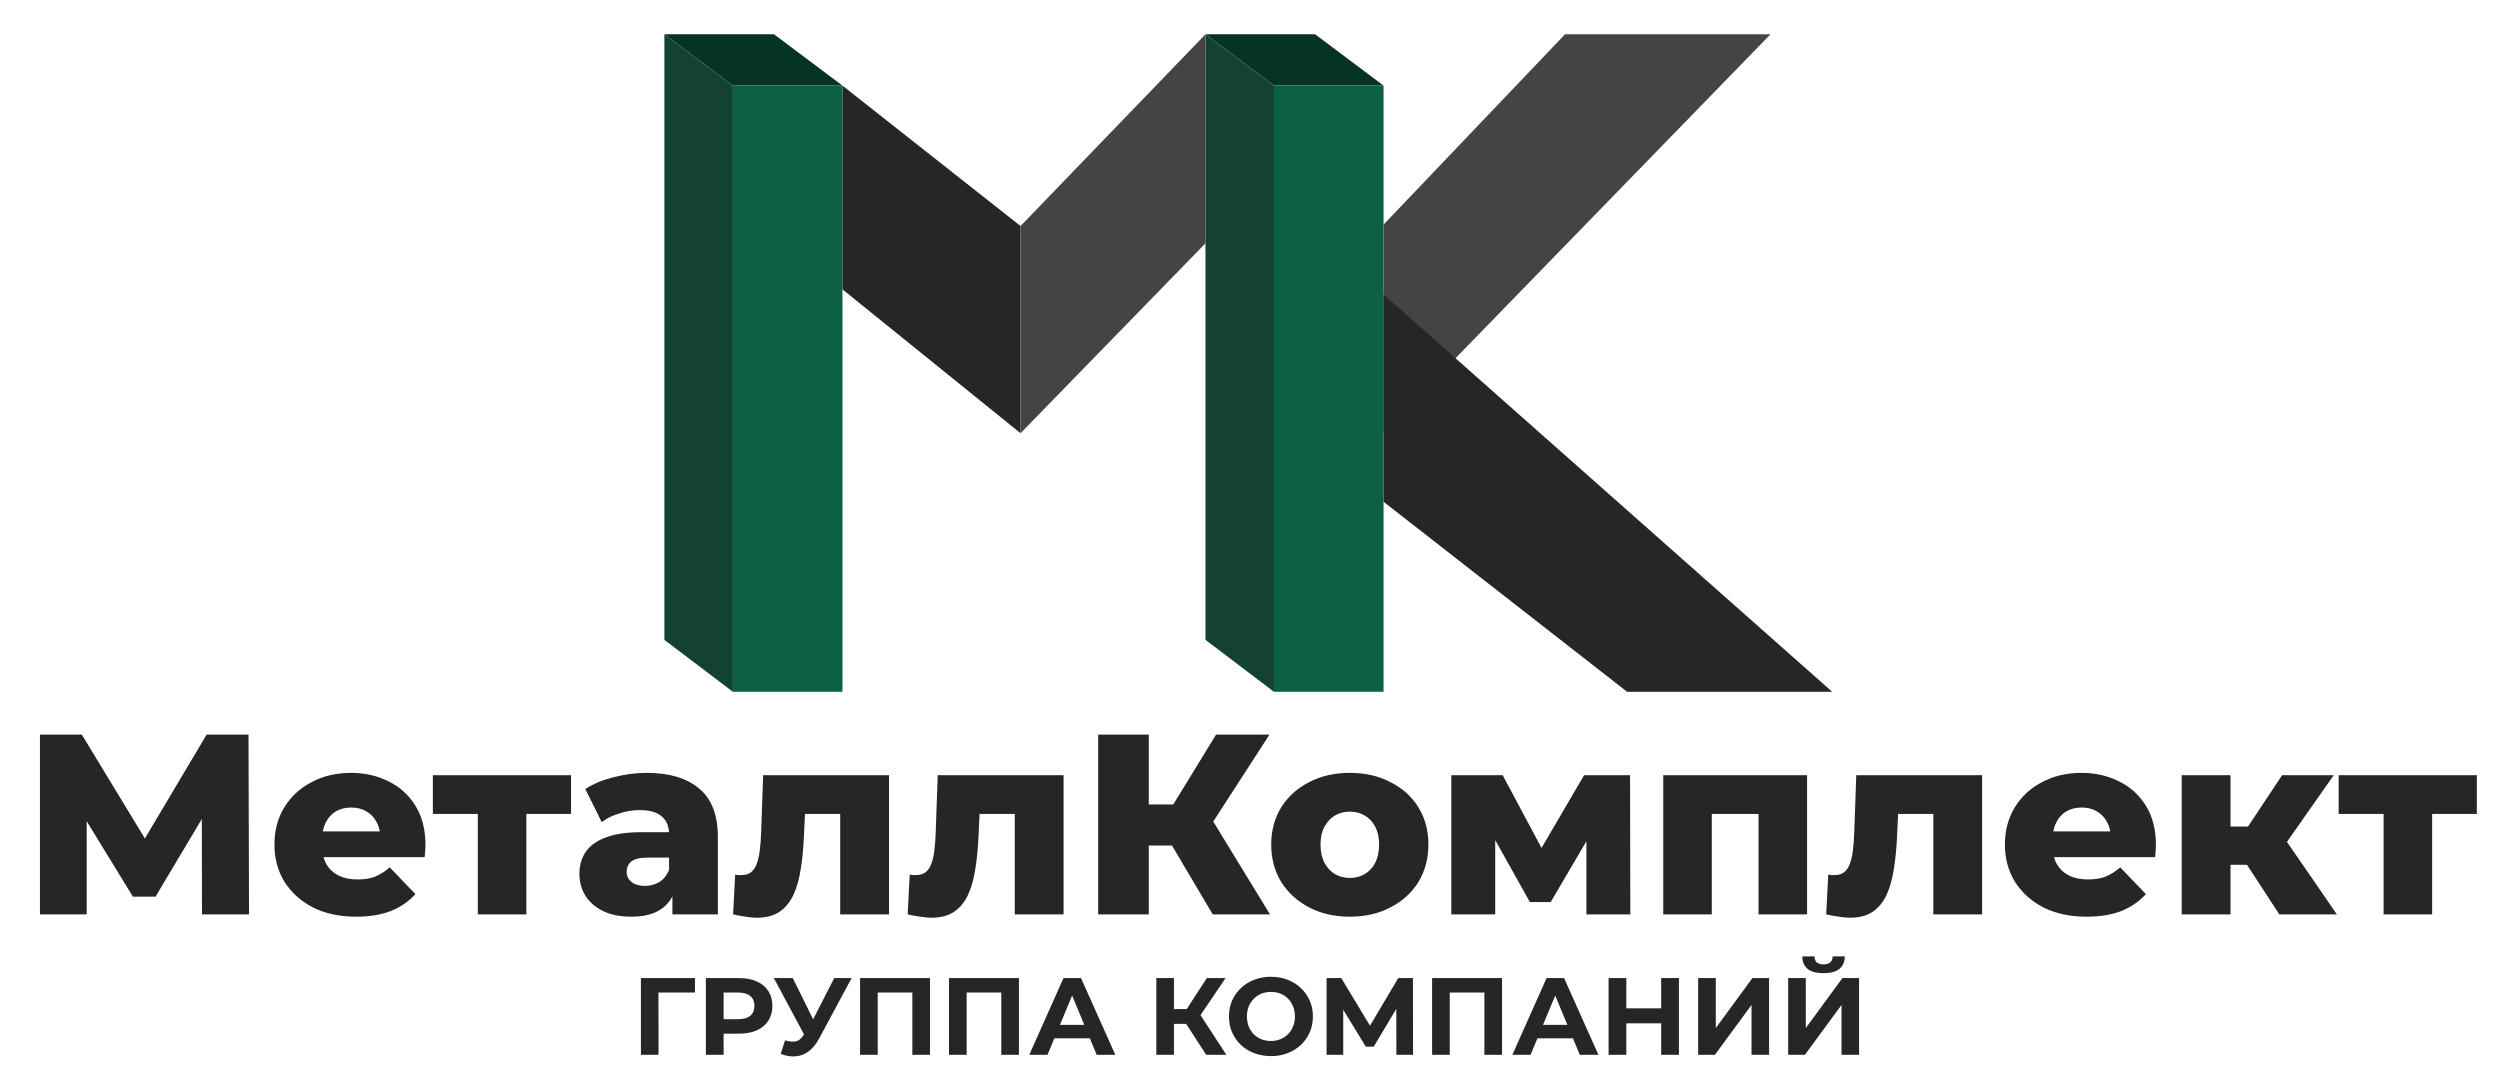 <svg width="730" height="318" viewBox="0 0 730 318" fill="none" xmlns="http://www.w3.org/2000/svg">
<g clip-path="url(#clip0_154_46)">
<path d="M246 25L298 66V126.5L246 84.5V25Z" fill="#262626"/>
<path d="M214 25L194 10H226L246 25H214Z" fill="#053324"/>
<path d="M372 25L352 10H384L404 25H372Z" fill="#053324"/>
<path d="M246 25H214V202H246V25Z" fill="#0C6145"/>
<path d="M404 25H372V202H404V25Z" fill="#0C6145"/>
<path d="M194 10L214 25V202L194 186.842V10Z" fill="#114232"/>
<path d="M352 10L372 25V202L352 186.842V10Z" fill="#114232"/>
<path d="M298 66L352 10V71.043L298 126.5V66Z" fill="#444444"/>
<path d="M404 65.579L457 10H517L404 126.211V65.579Z" fill="#444444"/>
<path d="M404 86L535 202H475.114L404 146.522V86Z" fill="#262626"/>
</g>
<path d="M11.665 267V214.5H23.89L45.565 250.2H39.115L60.34 214.5H72.565L72.715 267H58.99L58.915 235.275H61.24L45.415 261.825H38.815L22.54 235.275H25.315V267H11.665ZM103.982 267.675C99.182 267.675 94.982 266.775 91.382 264.975C87.832 263.125 85.057 260.625 83.057 257.475C81.107 254.275 80.132 250.65 80.132 246.6C80.132 242.55 81.082 238.95 82.982 235.8C84.932 232.6 87.607 230.125 91.007 228.375C94.407 226.575 98.232 225.675 102.482 225.675C106.482 225.675 110.132 226.5 113.432 228.15C116.732 229.75 119.357 232.125 121.307 235.275C123.257 238.425 124.232 242.25 124.232 246.75C124.232 247.25 124.207 247.825 124.157 248.475C124.107 249.125 124.057 249.725 124.007 250.275H91.832V242.775H116.432L111.032 244.875C111.082 243.025 110.732 241.425 109.982 240.075C109.282 238.725 108.282 237.675 106.982 236.925C105.732 236.175 104.257 235.8 102.557 235.8C100.857 235.8 99.357 236.175 98.057 236.925C96.807 237.675 95.832 238.75 95.132 240.15C94.432 241.5 94.082 243.1 94.082 244.95V247.125C94.082 249.125 94.482 250.85 95.282 252.3C96.132 253.75 97.332 254.875 98.882 255.675C100.432 256.425 102.282 256.8 104.432 256.8C106.432 256.8 108.132 256.525 109.532 255.975C110.982 255.375 112.407 254.475 113.807 253.275L121.307 261.075C119.357 263.225 116.957 264.875 114.107 266.025C111.257 267.125 107.882 267.675 103.982 267.675ZM139.52 267V234.525L142.595 237.675H126.395V226.35H166.745V237.675H150.545L153.695 234.525V267H139.52ZM196.341 267V259.425L195.366 257.55V243.6C195.366 241.35 194.666 239.625 193.266 238.425C191.916 237.175 189.741 236.55 186.741 236.55C184.791 236.55 182.816 236.875 180.816 237.525C178.816 238.125 177.116 238.975 175.716 240.075L170.916 230.4C173.216 228.9 175.966 227.75 179.166 226.95C182.416 226.1 185.641 225.675 188.841 225.675C195.441 225.675 200.541 227.2 204.141 230.25C207.791 233.25 209.616 237.975 209.616 244.425V267H196.341ZM184.341 267.675C181.091 267.675 178.341 267.125 176.091 266.025C173.841 264.925 172.116 263.425 170.916 261.525C169.766 259.625 169.191 257.5 169.191 255.15C169.191 252.65 169.816 250.5 171.066 248.7C172.366 246.85 174.341 245.45 176.991 244.5C179.641 243.5 183.066 243 187.266 243H196.866V250.425H189.216C186.916 250.425 185.291 250.8 184.341 251.55C183.441 252.3 182.991 253.3 182.991 254.55C182.991 255.8 183.466 256.8 184.416 257.55C185.366 258.3 186.666 258.675 188.316 258.675C189.866 258.675 191.266 258.3 192.516 257.55C193.816 256.75 194.766 255.55 195.366 253.95L197.316 259.2C196.566 262 195.091 264.125 192.891 265.575C190.741 266.975 187.891 267.675 184.341 267.675ZM214.064 267L214.664 255.375C215.014 255.425 215.339 255.475 215.639 255.525C215.939 255.525 216.214 255.525 216.464 255.525C217.714 255.525 218.689 255.225 219.389 254.625C220.139 253.975 220.689 253.1 221.039 252C221.439 250.9 221.714 249.625 221.864 248.175C222.064 246.675 222.189 245.05 222.239 243.3L222.839 226.35H259.589V267H245.339V234.45L248.489 237.675H232.214L235.214 234.3L234.764 243.9C234.614 247.55 234.289 250.875 233.789 253.875C233.339 256.825 232.614 259.35 231.614 261.45C230.614 263.55 229.239 265.175 227.489 266.325C225.789 267.425 223.614 267.975 220.964 267.975C220.014 267.975 218.939 267.875 217.739 267.675C216.589 267.525 215.364 267.3 214.064 267ZM265.04 267L265.64 255.375C265.99 255.425 266.315 255.475 266.615 255.525C266.915 255.525 267.19 255.525 267.44 255.525C268.69 255.525 269.665 255.225 270.365 254.625C271.115 253.975 271.665 253.1 272.015 252C272.415 250.9 272.69 249.625 272.84 248.175C273.04 246.675 273.165 245.05 273.215 243.3L273.815 226.35H310.565V267H296.315V234.45L299.465 237.675H283.19L286.19 234.3L285.74 243.9C285.59 247.55 285.265 250.875 284.765 253.875C284.315 256.825 283.59 259.35 282.59 261.45C281.59 263.55 280.215 265.175 278.465 266.325C276.765 267.425 274.59 267.975 271.94 267.975C270.99 267.975 269.915 267.875 268.715 267.675C267.565 267.525 266.34 267.3 265.04 267ZM354.117 267L339.342 242.025L351.267 234.975L370.842 267H354.117ZM320.667 267V214.5H335.442V267H320.667ZM331.167 246.9V234.9H350.217V246.9H331.167ZM352.692 242.325L338.967 240.825L355.092 214.5H370.692L352.692 242.325ZM394.146 267.675C389.696 267.675 385.746 266.775 382.296 264.975C378.846 263.175 376.121 260.7 374.121 257.55C372.171 254.35 371.196 250.7 371.196 246.6C371.196 242.5 372.171 238.875 374.121 235.725C376.121 232.575 378.846 230.125 382.296 228.375C385.746 226.575 389.696 225.675 394.146 225.675C398.596 225.675 402.546 226.575 405.996 228.375C409.496 230.125 412.221 232.575 414.171 235.725C416.121 238.875 417.096 242.5 417.096 246.6C417.096 250.7 416.121 254.35 414.171 257.55C412.221 260.7 409.496 263.175 405.996 264.975C402.546 266.775 398.596 267.675 394.146 267.675ZM394.146 256.35C395.796 256.35 397.246 255.975 398.496 255.225C399.796 254.475 400.821 253.375 401.571 251.925C402.321 250.425 402.696 248.65 402.696 246.6C402.696 244.55 402.321 242.825 401.571 241.425C400.821 239.975 399.796 238.875 398.496 238.125C397.246 237.375 395.796 237 394.146 237C392.546 237 391.096 237.375 389.796 238.125C388.546 238.875 387.521 239.975 386.721 241.425C385.971 242.825 385.596 244.55 385.596 246.6C385.596 248.65 385.971 250.425 386.721 251.925C387.521 253.375 388.546 254.475 389.796 255.225C391.096 255.975 392.546 256.35 394.146 256.35ZM423.779 267V226.35H438.779L452.954 252.9H447.029L462.554 226.35H475.979L476.054 267H463.229V240.45L465.404 241.95L452.804 263.4H446.729L434.129 240.9L436.604 240.225V267H423.779ZM485.669 267V226.35H527.669V267H513.494V234.6L516.644 237.675H496.769L499.844 234.6V267H485.669ZM533.253 267L533.853 255.375C534.203 255.425 534.528 255.475 534.828 255.525C535.128 255.525 535.403 255.525 535.653 255.525C536.903 255.525 537.878 255.225 538.578 254.625C539.328 253.975 539.878 253.1 540.228 252C540.628 250.9 540.903 249.625 541.053 248.175C541.253 246.675 541.378 245.05 541.428 243.3L542.028 226.35H578.778V267H564.528V234.45L567.678 237.675H551.403L554.403 234.3L553.953 243.9C553.803 247.55 553.478 250.875 552.978 253.875C552.528 256.825 551.803 259.35 550.803 261.45C549.803 263.55 548.428 265.175 546.678 266.325C544.978 267.425 542.803 267.975 540.153 267.975C539.203 267.975 538.128 267.875 536.928 267.675C535.778 267.525 534.553 267.3 533.253 267ZM609.28 267.675C604.48 267.675 600.28 266.775 596.68 264.975C593.13 263.125 590.355 260.625 588.355 257.475C586.405 254.275 585.43 250.65 585.43 246.6C585.43 242.55 586.38 238.95 588.28 235.8C590.23 232.6 592.905 230.125 596.305 228.375C599.705 226.575 603.53 225.675 607.78 225.675C611.78 225.675 615.43 226.5 618.73 228.15C622.03 229.75 624.655 232.125 626.605 235.275C628.555 238.425 629.53 242.25 629.53 246.75C629.53 247.25 629.505 247.825 629.455 248.475C629.405 249.125 629.355 249.725 629.305 250.275H597.13V242.775H621.73L616.33 244.875C616.38 243.025 616.03 241.425 615.28 240.075C614.58 238.725 613.58 237.675 612.28 236.925C611.03 236.175 609.555 235.8 607.855 235.8C606.155 235.8 604.655 236.175 603.355 236.925C602.105 237.675 601.13 238.75 600.43 240.15C599.73 241.5 599.38 243.1 599.38 244.95V247.125C599.38 249.125 599.78 250.85 600.58 252.3C601.43 253.75 602.63 254.875 604.18 255.675C605.73 256.425 607.58 256.8 609.73 256.8C611.73 256.8 613.43 256.525 614.83 255.975C616.28 255.375 617.705 254.475 619.105 253.275L626.605 261.075C624.655 263.225 622.255 264.875 619.405 266.025C616.555 267.125 613.18 267.675 609.28 267.675ZM665.561 267L653.186 248.025L664.661 241.275L682.361 267H665.561ZM637.061 267V226.35H651.311V267H637.061ZM647.111 252.525V241.35H661.811V252.525H647.111ZM666.086 248.25L652.736 246.9L666.386 226.35H681.461L666.086 248.25ZM696.014 267V234.525L699.089 237.675H682.889V226.35H723.239V237.675H707.039L710.189 234.525V267H696.014Z" fill="#262626"/>
<path d="M187.143 308V285.6H202.951L202.919 289.824H191.079L192.263 288.64L192.295 308H187.143ZM206.112 308V285.6H215.808C217.813 285.6 219.541 285.931 220.992 286.592C222.443 287.232 223.563 288.16 224.352 289.376C225.141 290.592 225.536 292.043 225.536 293.728C225.536 295.392 225.141 296.832 224.352 298.048C223.563 299.264 222.443 300.203 220.992 300.864C219.541 301.504 217.813 301.824 215.808 301.824H208.992L211.296 299.488V308H206.112ZM211.296 300.064L208.992 297.6H215.52C217.12 297.6 218.315 297.259 219.104 296.576C219.893 295.893 220.288 294.944 220.288 293.728C220.288 292.491 219.893 291.531 219.104 290.848C218.315 290.165 217.12 289.824 215.52 289.824H208.992L211.296 287.36V300.064ZM229.224 303.776C230.461 304.139 231.496 304.245 232.328 304.096C233.181 303.925 233.939 303.328 234.6 302.304L235.688 300.672L236.168 300.128L243.592 285.6H248.68L239.144 303.328C238.291 304.928 237.277 306.155 236.104 307.008C234.952 307.861 233.683 308.341 232.296 308.448C230.909 308.576 229.469 308.331 227.976 307.712L229.224 303.776ZM236.072 304.448L225.96 285.6H231.496L238.92 300.64L236.072 304.448ZM251.143 308V285.6H271.559V308H266.407V288.64L267.591 289.824H255.111L256.295 288.64V308H251.143ZM277.112 308V285.6H297.528V308H292.376V288.64L293.56 289.824H281.08L282.264 288.64V308H277.112ZM300.553 308L310.537 285.6H315.657L325.673 308H320.233L312.041 288.224H314.089L305.865 308H300.553ZM305.545 303.2L306.921 299.264H318.441L319.849 303.2H305.545ZM352.202 308L345.226 297.216L349.418 294.688L358.09 308H352.202ZM337.642 308V285.6H342.794V308H337.642ZM341.29 298.976V294.656H349.098V298.976H341.29ZM349.898 297.376L345.13 296.8L352.394 285.6H357.866L349.898 297.376ZM371.145 308.384C369.374 308.384 367.731 308.096 366.217 307.52C364.723 306.944 363.422 306.133 362.313 305.088C361.225 304.043 360.371 302.816 359.753 301.408C359.155 300 358.857 298.464 358.857 296.8C358.857 295.136 359.155 293.6 359.753 292.192C360.371 290.784 361.235 289.557 362.345 288.512C363.454 287.467 364.755 286.656 366.249 286.08C367.742 285.504 369.363 285.216 371.113 285.216C372.883 285.216 374.505 285.504 375.977 286.08C377.47 286.656 378.761 287.467 379.849 288.512C380.958 289.557 381.822 290.784 382.441 292.192C383.059 293.579 383.369 295.115 383.369 296.8C383.369 298.464 383.059 300.011 382.441 301.44C381.822 302.848 380.958 304.075 379.849 305.12C378.761 306.144 377.47 306.944 375.977 307.52C374.505 308.096 372.894 308.384 371.145 308.384ZM371.113 303.968C372.115 303.968 373.033 303.797 373.865 303.456C374.718 303.115 375.465 302.624 376.105 301.984C376.745 301.344 377.235 300.587 377.577 299.712C377.939 298.837 378.121 297.867 378.121 296.8C378.121 295.733 377.939 294.763 377.577 293.888C377.235 293.013 376.745 292.256 376.105 291.616C375.486 290.976 374.75 290.485 373.897 290.144C373.043 289.803 372.115 289.632 371.113 289.632C370.11 289.632 369.182 289.803 368.329 290.144C367.497 290.485 366.761 290.976 366.121 291.616C365.481 292.256 364.979 293.013 364.617 293.888C364.275 294.763 364.105 295.733 364.105 296.8C364.105 297.845 364.275 298.816 364.617 299.712C364.979 300.587 365.47 301.344 366.089 301.984C366.729 302.624 367.475 303.115 368.329 303.456C369.182 303.797 370.11 303.968 371.113 303.968ZM387.362 308V285.6H391.65L401.186 301.408H398.914L408.29 285.6H412.578L412.61 308H407.746L407.714 293.056H408.642L401.122 305.632H398.818L391.138 293.056H392.226V308H387.362ZM418.175 308V285.6H438.591V308H433.439V288.64L434.623 289.824H422.143L423.327 288.64V308H418.175ZM441.615 308L451.599 285.6H456.719L466.735 308H461.295L453.103 288.224H455.151L446.927 308H441.615ZM446.607 303.2L447.983 299.264H459.503L460.911 303.2H446.607ZM485.066 285.6H490.25V308H485.066V285.6ZM474.89 308H469.706V285.6H474.89V308ZM485.45 298.816H474.506V294.432H485.45V298.816ZM495.862 308V285.6H501.014V300.192L511.702 285.6H516.566V308H511.446V293.44L500.758 308H495.862ZM522.143 308V285.6H527.295V300.192L537.983 285.6H542.847V308H537.727V293.44L527.039 308H522.143ZM532.479 284.16C530.346 284.16 528.778 283.733 527.775 282.88C526.794 282.027 526.293 280.821 526.271 279.264H529.823C529.845 280.032 530.069 280.619 530.495 281.024C530.943 281.408 531.605 281.6 532.479 281.6C533.333 281.6 533.983 281.408 534.431 281.024C534.879 280.619 535.114 280.032 535.135 279.264H538.687C538.666 280.821 538.154 282.027 537.151 282.88C536.149 283.733 534.591 284.16 532.479 284.16Z" fill="#262626"/>
<defs>
<clipPath id="clip0_154_46">
<rect width="341" height="192" fill="white" transform="translate(194 10)"/>
</clipPath>
</defs>
</svg>
